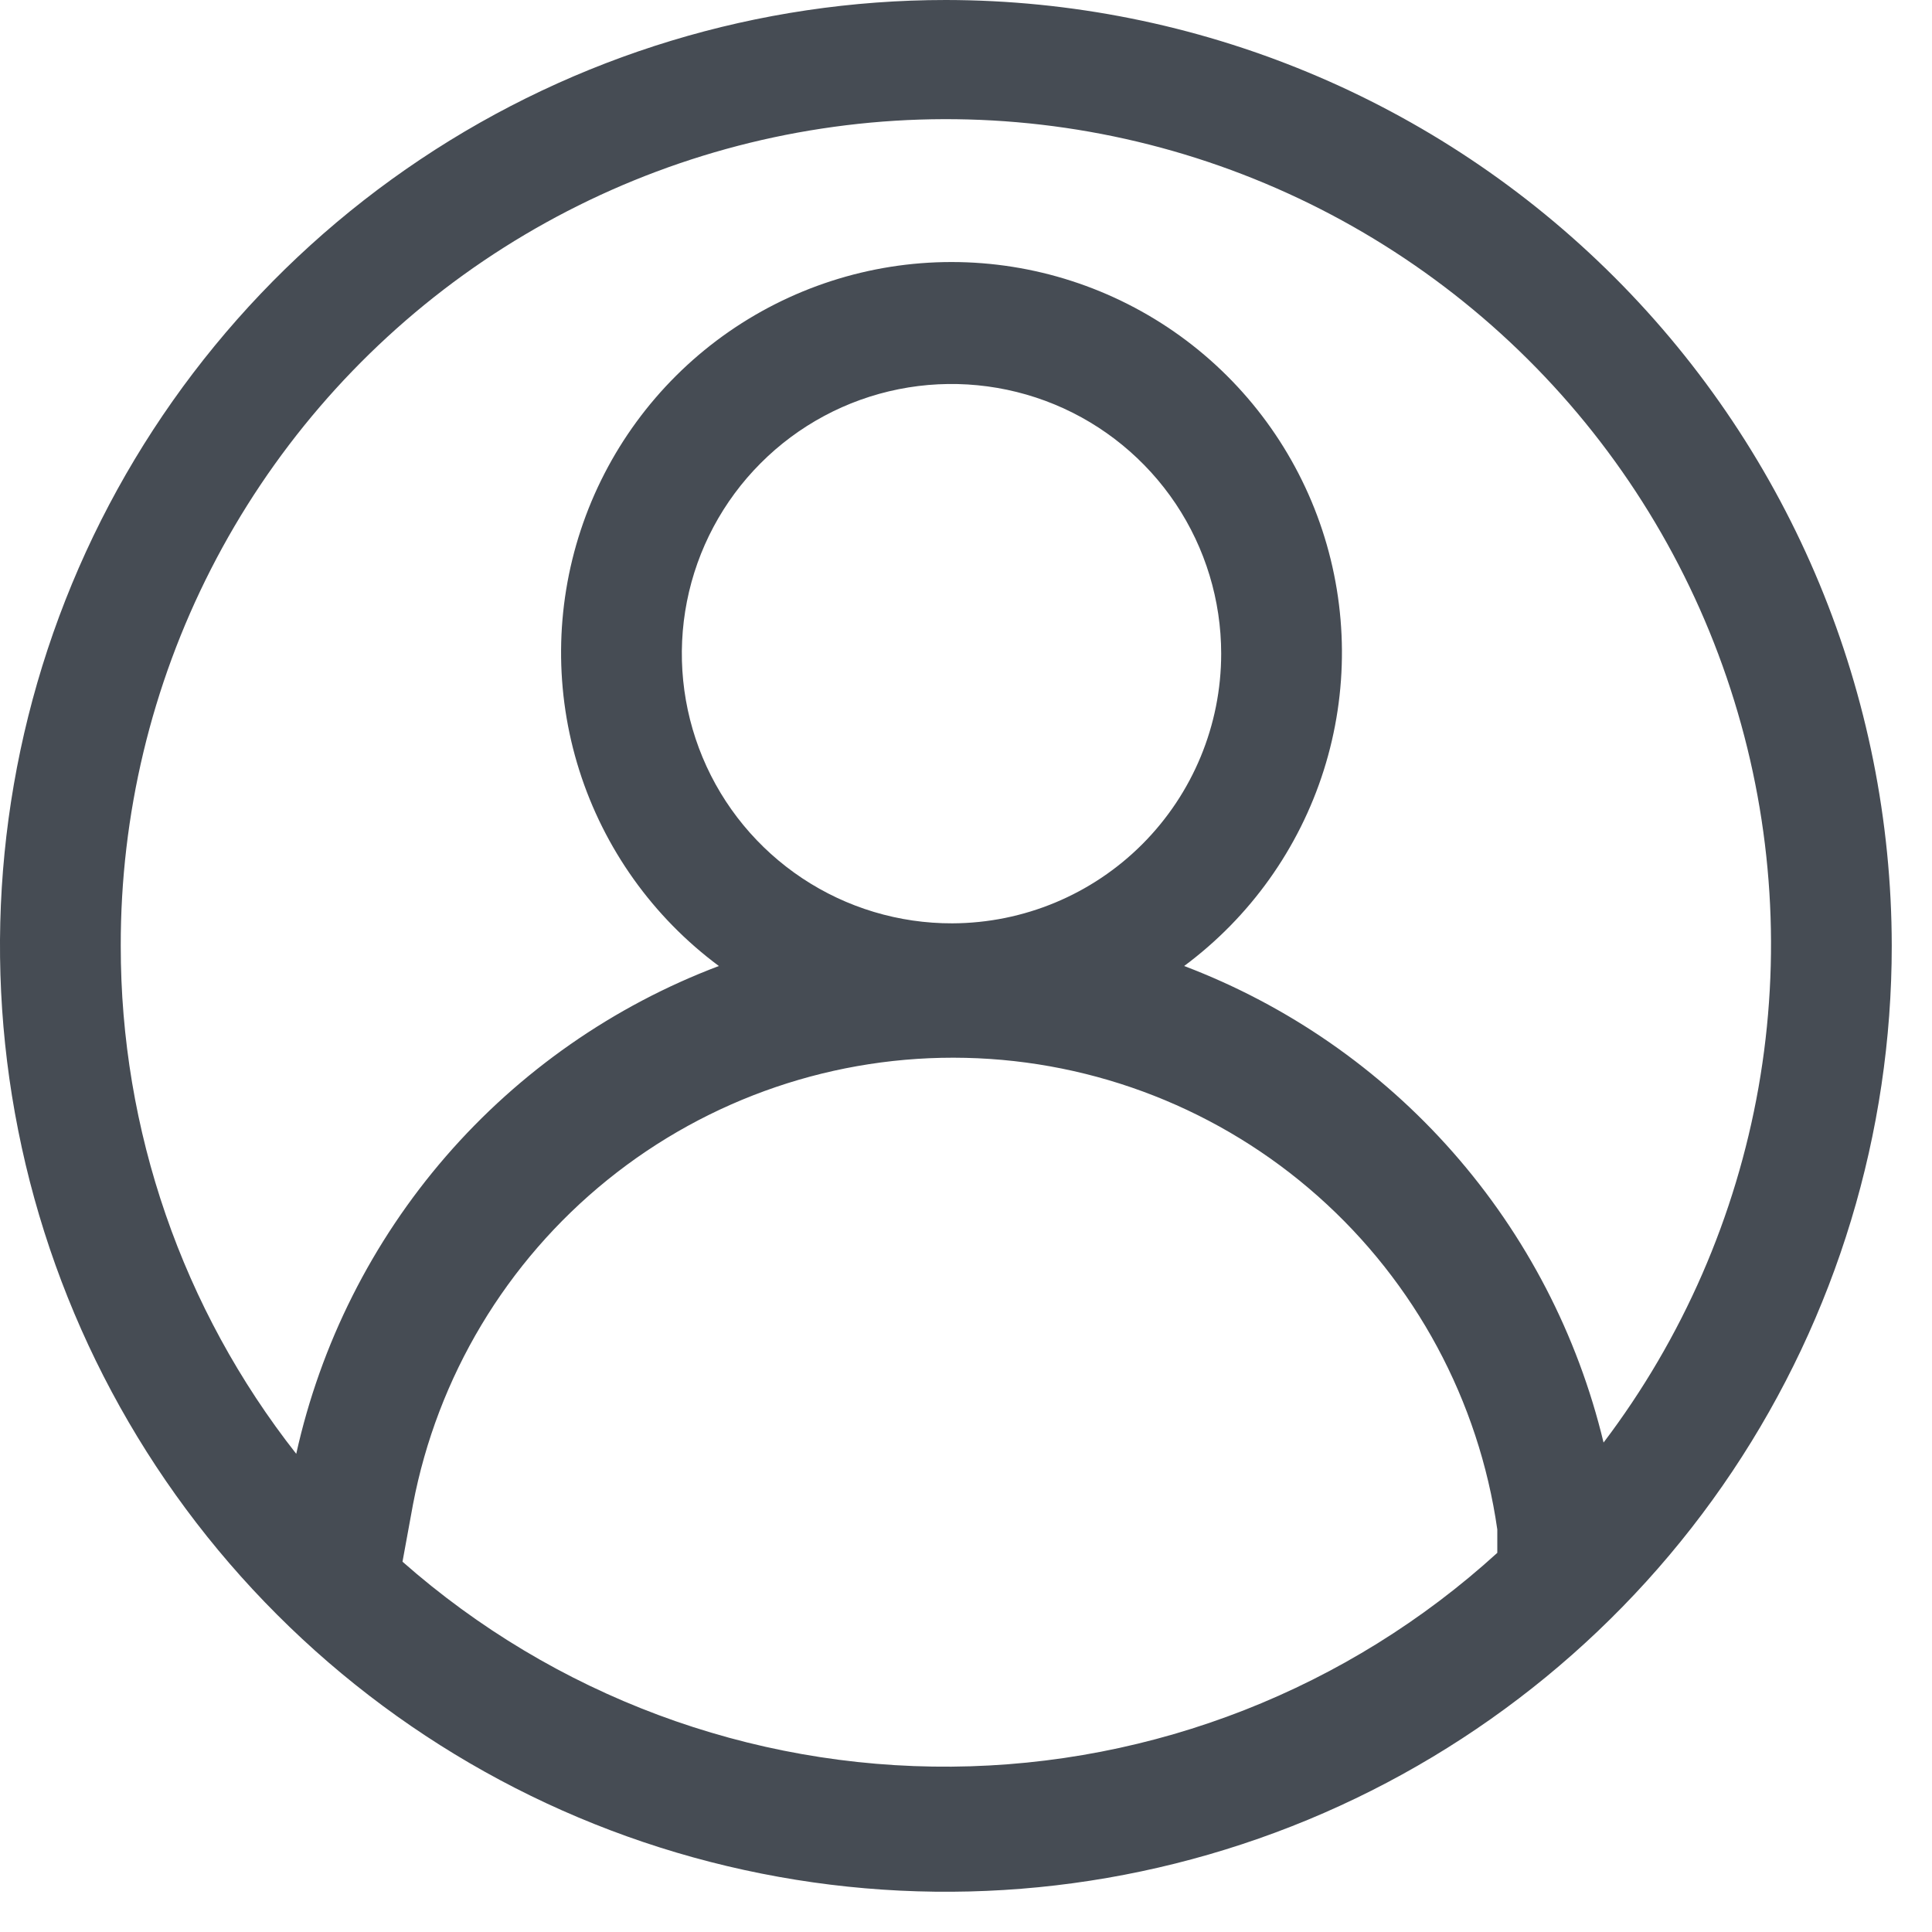 <svg width="24" height="24" viewBox="0 0 24 24" fill="none" xmlns="http://www.w3.org/2000/svg">
<path d="M11.75 0C9.426 0 7.154 0.689 5.222 1.98C3.29 3.271 1.784 5.106 0.894 7.253C0.005 9.4 -0.228 11.763 0.226 14.042C0.679 16.322 1.798 18.415 3.442 20.058C5.085 21.702 7.178 22.821 9.458 23.274C11.737 23.728 14.1 23.495 16.247 22.606C18.394 21.716 20.229 20.21 21.52 18.278C22.811 16.346 23.5 14.074 23.5 11.75C23.497 8.635 22.259 5.647 20.056 3.444C17.853 1.241 14.866 0.003 11.75 0V0ZM1.5 11.75C1.497 10.123 1.881 8.518 2.621 7.069C3.361 5.62 4.435 4.368 5.755 3.416C7.075 2.465 8.602 1.841 10.21 1.597C11.819 1.352 13.463 1.494 15.006 2.011C16.548 2.528 17.946 3.404 19.083 4.568C20.22 5.732 21.063 7.15 21.543 8.705C22.024 10.26 22.127 11.906 21.845 13.508C21.562 15.111 20.903 16.623 19.92 17.92C19.599 16.584 18.957 15.346 18.049 14.314C17.141 13.282 15.995 12.488 14.71 12C15.529 11.392 16.136 10.541 16.444 9.569C16.752 8.597 16.745 7.552 16.425 6.583C16.105 5.615 15.488 4.772 14.661 4.174C13.834 3.577 12.84 3.255 11.82 3.255C10.8 3.255 9.806 3.577 8.979 4.174C8.152 4.772 7.535 5.615 7.215 6.583C6.895 7.552 6.888 8.597 7.196 9.569C7.504 10.541 8.111 11.392 8.93 12C7.621 12.495 6.455 13.308 5.538 14.366C4.622 15.424 3.983 16.693 3.68 18.06C2.265 16.261 1.498 14.039 1.5 11.75ZM11.83 11.47C11.167 11.472 10.518 11.277 9.966 10.91C9.414 10.543 8.983 10.021 8.728 9.409C8.473 8.797 8.405 8.123 8.533 7.473C8.661 6.822 8.98 6.224 9.448 5.755C9.916 5.285 10.513 4.965 11.163 4.835C11.813 4.705 12.487 4.771 13.1 5.024C13.712 5.277 14.236 5.707 14.605 6.258C14.973 6.809 15.17 7.457 15.17 8.12C15.17 9.007 14.818 9.857 14.192 10.485C13.566 11.113 12.717 11.467 11.83 11.47ZM5 19.4L5.13 18.69C5.433 17.102 6.289 15.673 7.546 14.657C8.803 13.641 10.38 13.104 11.996 13.141C13.612 13.178 15.163 13.787 16.372 14.86C17.581 15.933 18.371 17.4 18.6 19V19.29C16.744 20.98 14.331 21.926 11.821 21.946C9.311 21.966 6.883 21.06 5 19.4Z" fill="#464C54"/>
</svg>
